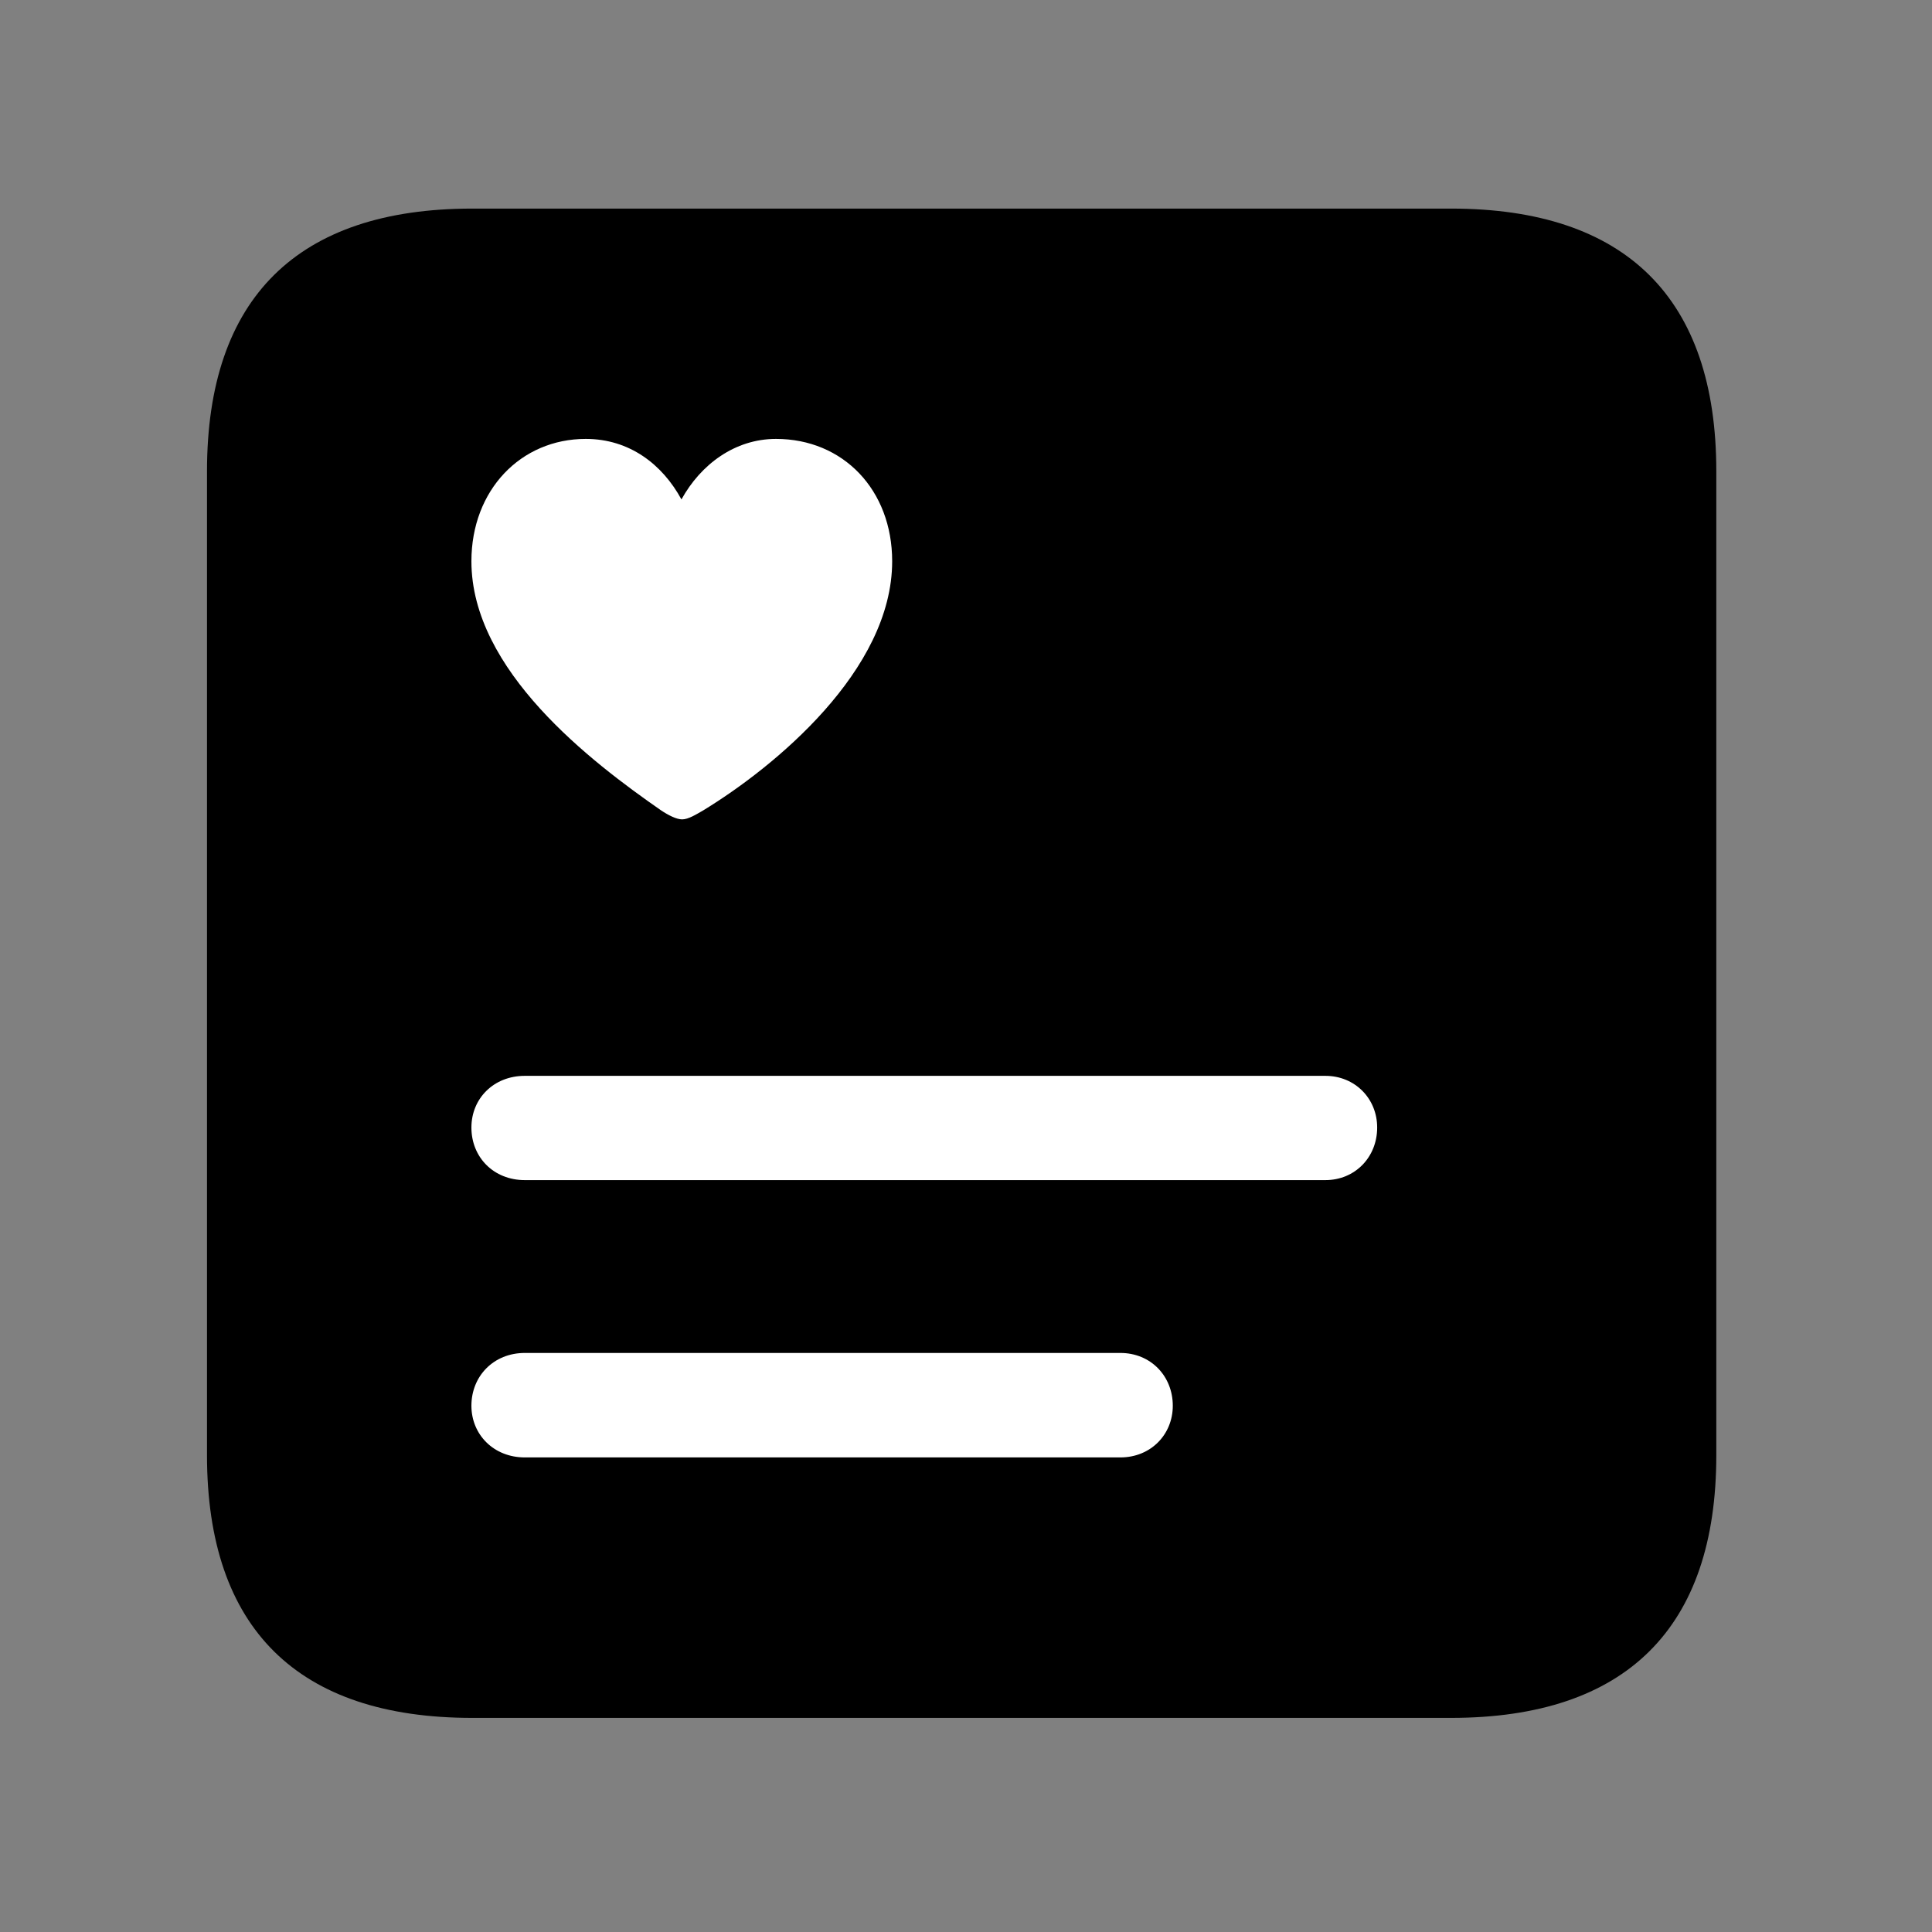 <svg width="28" height="28" viewBox="0 0 28 28" fill="none" xmlns="http://www.w3.org/2000/svg">
<rect x="0" y="0" width="28" height="28" fill="#808080" stroke="none"/>
<path d="M6.844 24.897H21.029C23.569 24.897 24.874 23.592 24.874 21.091V6.829C24.874 4.327 23.569 3.023 21.029 3.023H6.844C4.315 3.023 3 4.317 3 6.829V21.091C3 23.602 4.315 24.897 6.844 24.897Z" fill="black"/>
<path d="M8.489 6.361C9.124 6.361 9.6 6.731 9.876 7.238C10.156 6.731 10.65 6.361 11.246 6.361C12.221 6.361 12.93 7.101 12.93 8.134C12.93 9.719 11.219 11.118 10.193 11.744C10.09 11.803 9.976 11.875 9.886 11.875C9.805 11.875 9.686 11.815 9.58 11.744C8.572 11.044 6.832 9.719 6.832 8.134C6.832 7.101 7.549 6.361 8.489 6.361ZM7.606 17.103C7.154 17.103 6.832 16.772 6.832 16.341C6.832 15.921 7.154 15.592 7.606 15.592H19.208C19.637 15.592 19.959 15.921 19.959 16.341C19.959 16.772 19.637 17.103 19.208 17.103H7.606ZM7.606 21.122C7.154 21.122 6.832 20.79 6.832 20.373C6.832 19.944 7.154 19.608 7.606 19.608H16.237C16.678 19.608 16.997 19.944 16.997 20.373C16.997 20.79 16.678 21.122 16.237 21.122H7.606Z" fill="white"/>
</svg>

